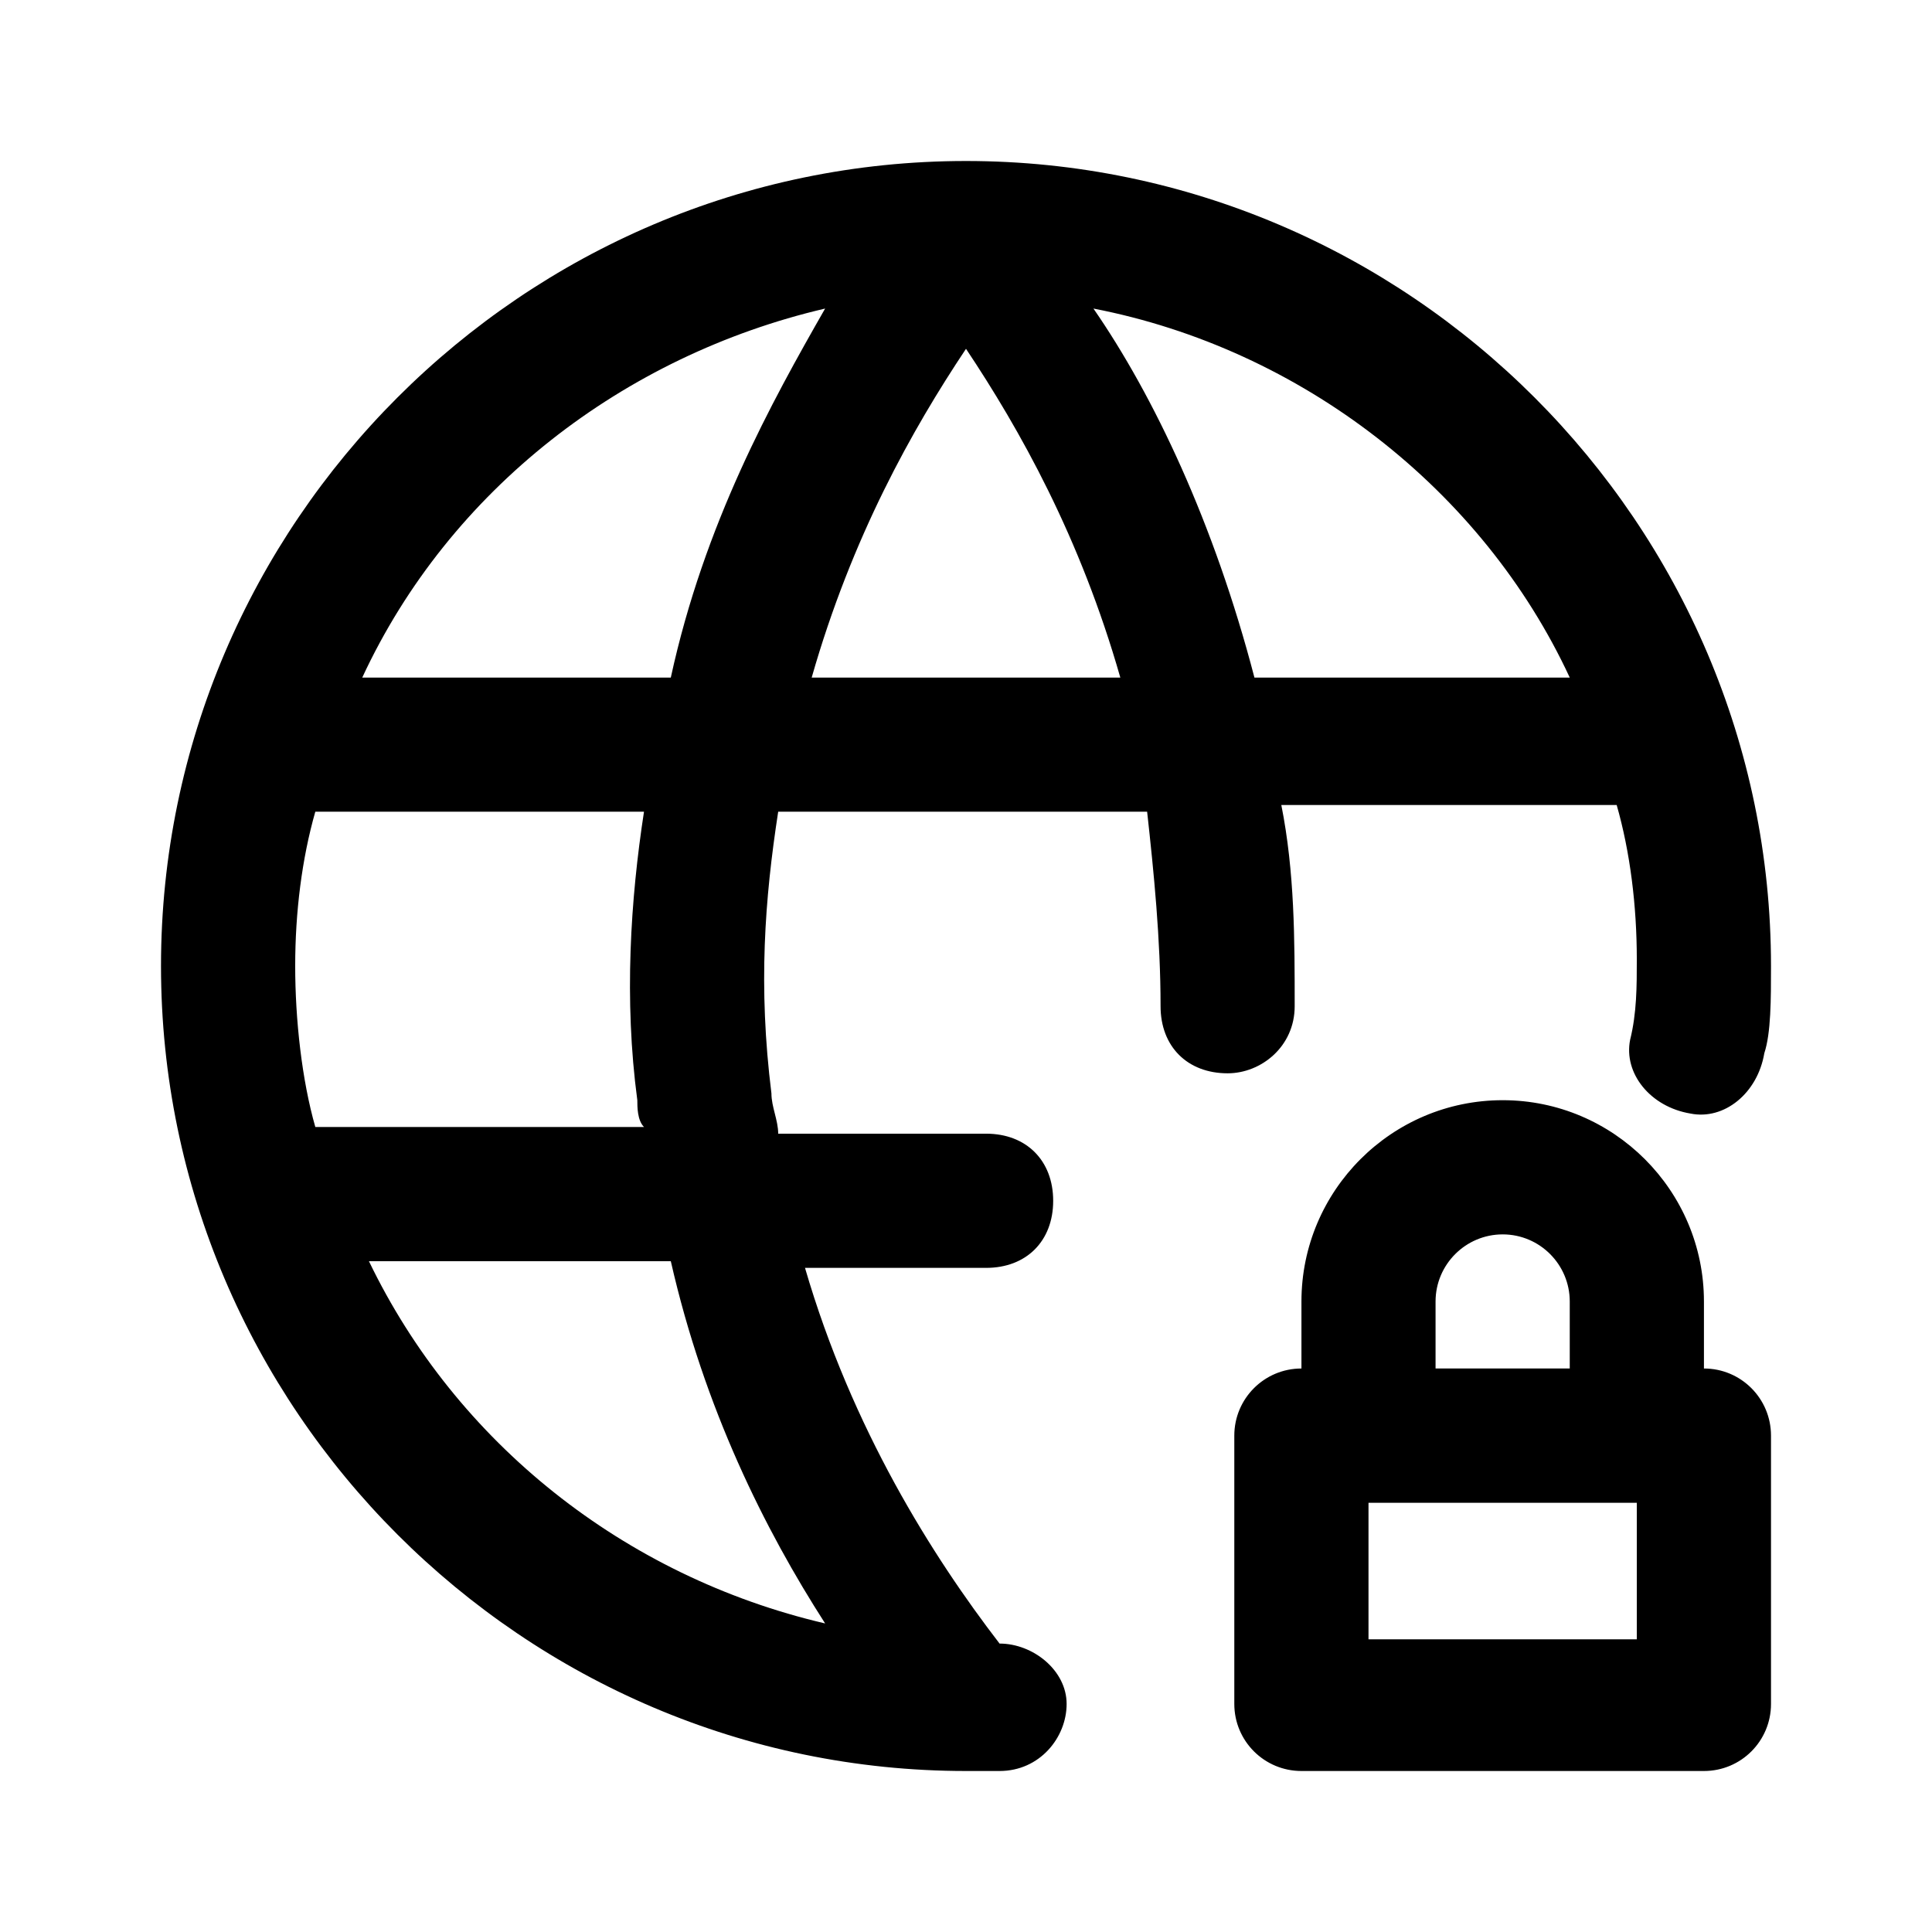 <svg viewBox="0 0 24 24" fill="none" xmlns="http://www.w3.org/2000/svg">
<path fill-rule="evenodd" clip-rule="evenodd" d="M2 12C2 6.5 6.5 2 12 2C17.5 2 22 6.5 22 12C22 12.417 22 12.833 21.917 13.083C21.833 13.583 21.417 13.917 21 13.833C20.5 13.75 20.167 13.333 20.25 12.917C20.333 12.583 20.333 12.25 20.333 11.917C20.333 11.25 20.25 10.583 20.083 10H19.75H19.5H15.917C16.083 10.833 16.083 11.667 16.083 12.5V12.5C16.083 13 15.667 13.333 15.25 13.333C14.75 13.333 14.417 13 14.417 12.5C14.417 11.667 14.333 10.833 14.25 10.083H11.833H9.667C9.5 11.167 9.417 12.25 9.583 13.583C9.583 13.667 9.604 13.75 9.625 13.833C9.646 13.917 9.667 14 9.667 14.083H12.25C12.75 14.083 13.083 14.417 13.083 14.917C13.083 15.417 12.75 15.75 12.25 15.75H10C10.583 17.75 11.583 19.333 12.417 20.417C12.833 20.417 13.25 20.75 13.25 21.167C13.25 21.583 12.917 22 12.417 22H12C6.5 22 2 17.5 2 12ZM8.333 8.417C8.75 6.5 9.583 5 10.25 3.833C7.75 4.417 5.583 6.083 4.5 8.417H8.333ZM4.583 15.667C5.667 17.917 7.75 19.583 10.25 20.167C9.5 19 8.75 17.5 8.333 15.667H4.583ZM8 14C7.917 13.917 7.917 13.75 7.917 13.667C7.75 12.417 7.833 11.167 8 10.083H4.167H3.917C3.75 10.667 3.667 11.333 3.667 12C3.667 12.667 3.75 13.417 3.917 14H8ZM10.083 8.417H11.833H13.917C13.417 6.667 12.667 5.333 12 4.333C11.333 5.333 10.583 6.667 10.083 8.417ZM15.583 8.417H19.5C18.417 6.083 16.167 4.333 13.583 3.833C14.333 4.917 15.083 6.5 15.583 8.417ZM15.333 21.167C15.333 21.628 15.706 22 16.167 22H21.167C21.628 22 22 21.628 22 21.167V17.834C22 17.373 21.628 17 21.167 17H21.166C21.166 17 21.167 16.999 21.167 16.998V16.168C21.167 14.789 20.045 13.667 18.667 13.667C17.288 13.667 16.167 14.789 16.167 16.168V17C15.706 17 15.333 17.373 15.333 17.834V21.167ZM20.333 18.668V20.364H17V18.668H20.333ZM19.5 16.168V16.998C19.5 16.999 19.501 17 19.501 17H17.833V16.168C17.833 15.708 18.207 15.334 18.667 15.334C19.127 15.334 19.5 15.708 19.5 16.168Z" fill="currentColor"/>
</svg>